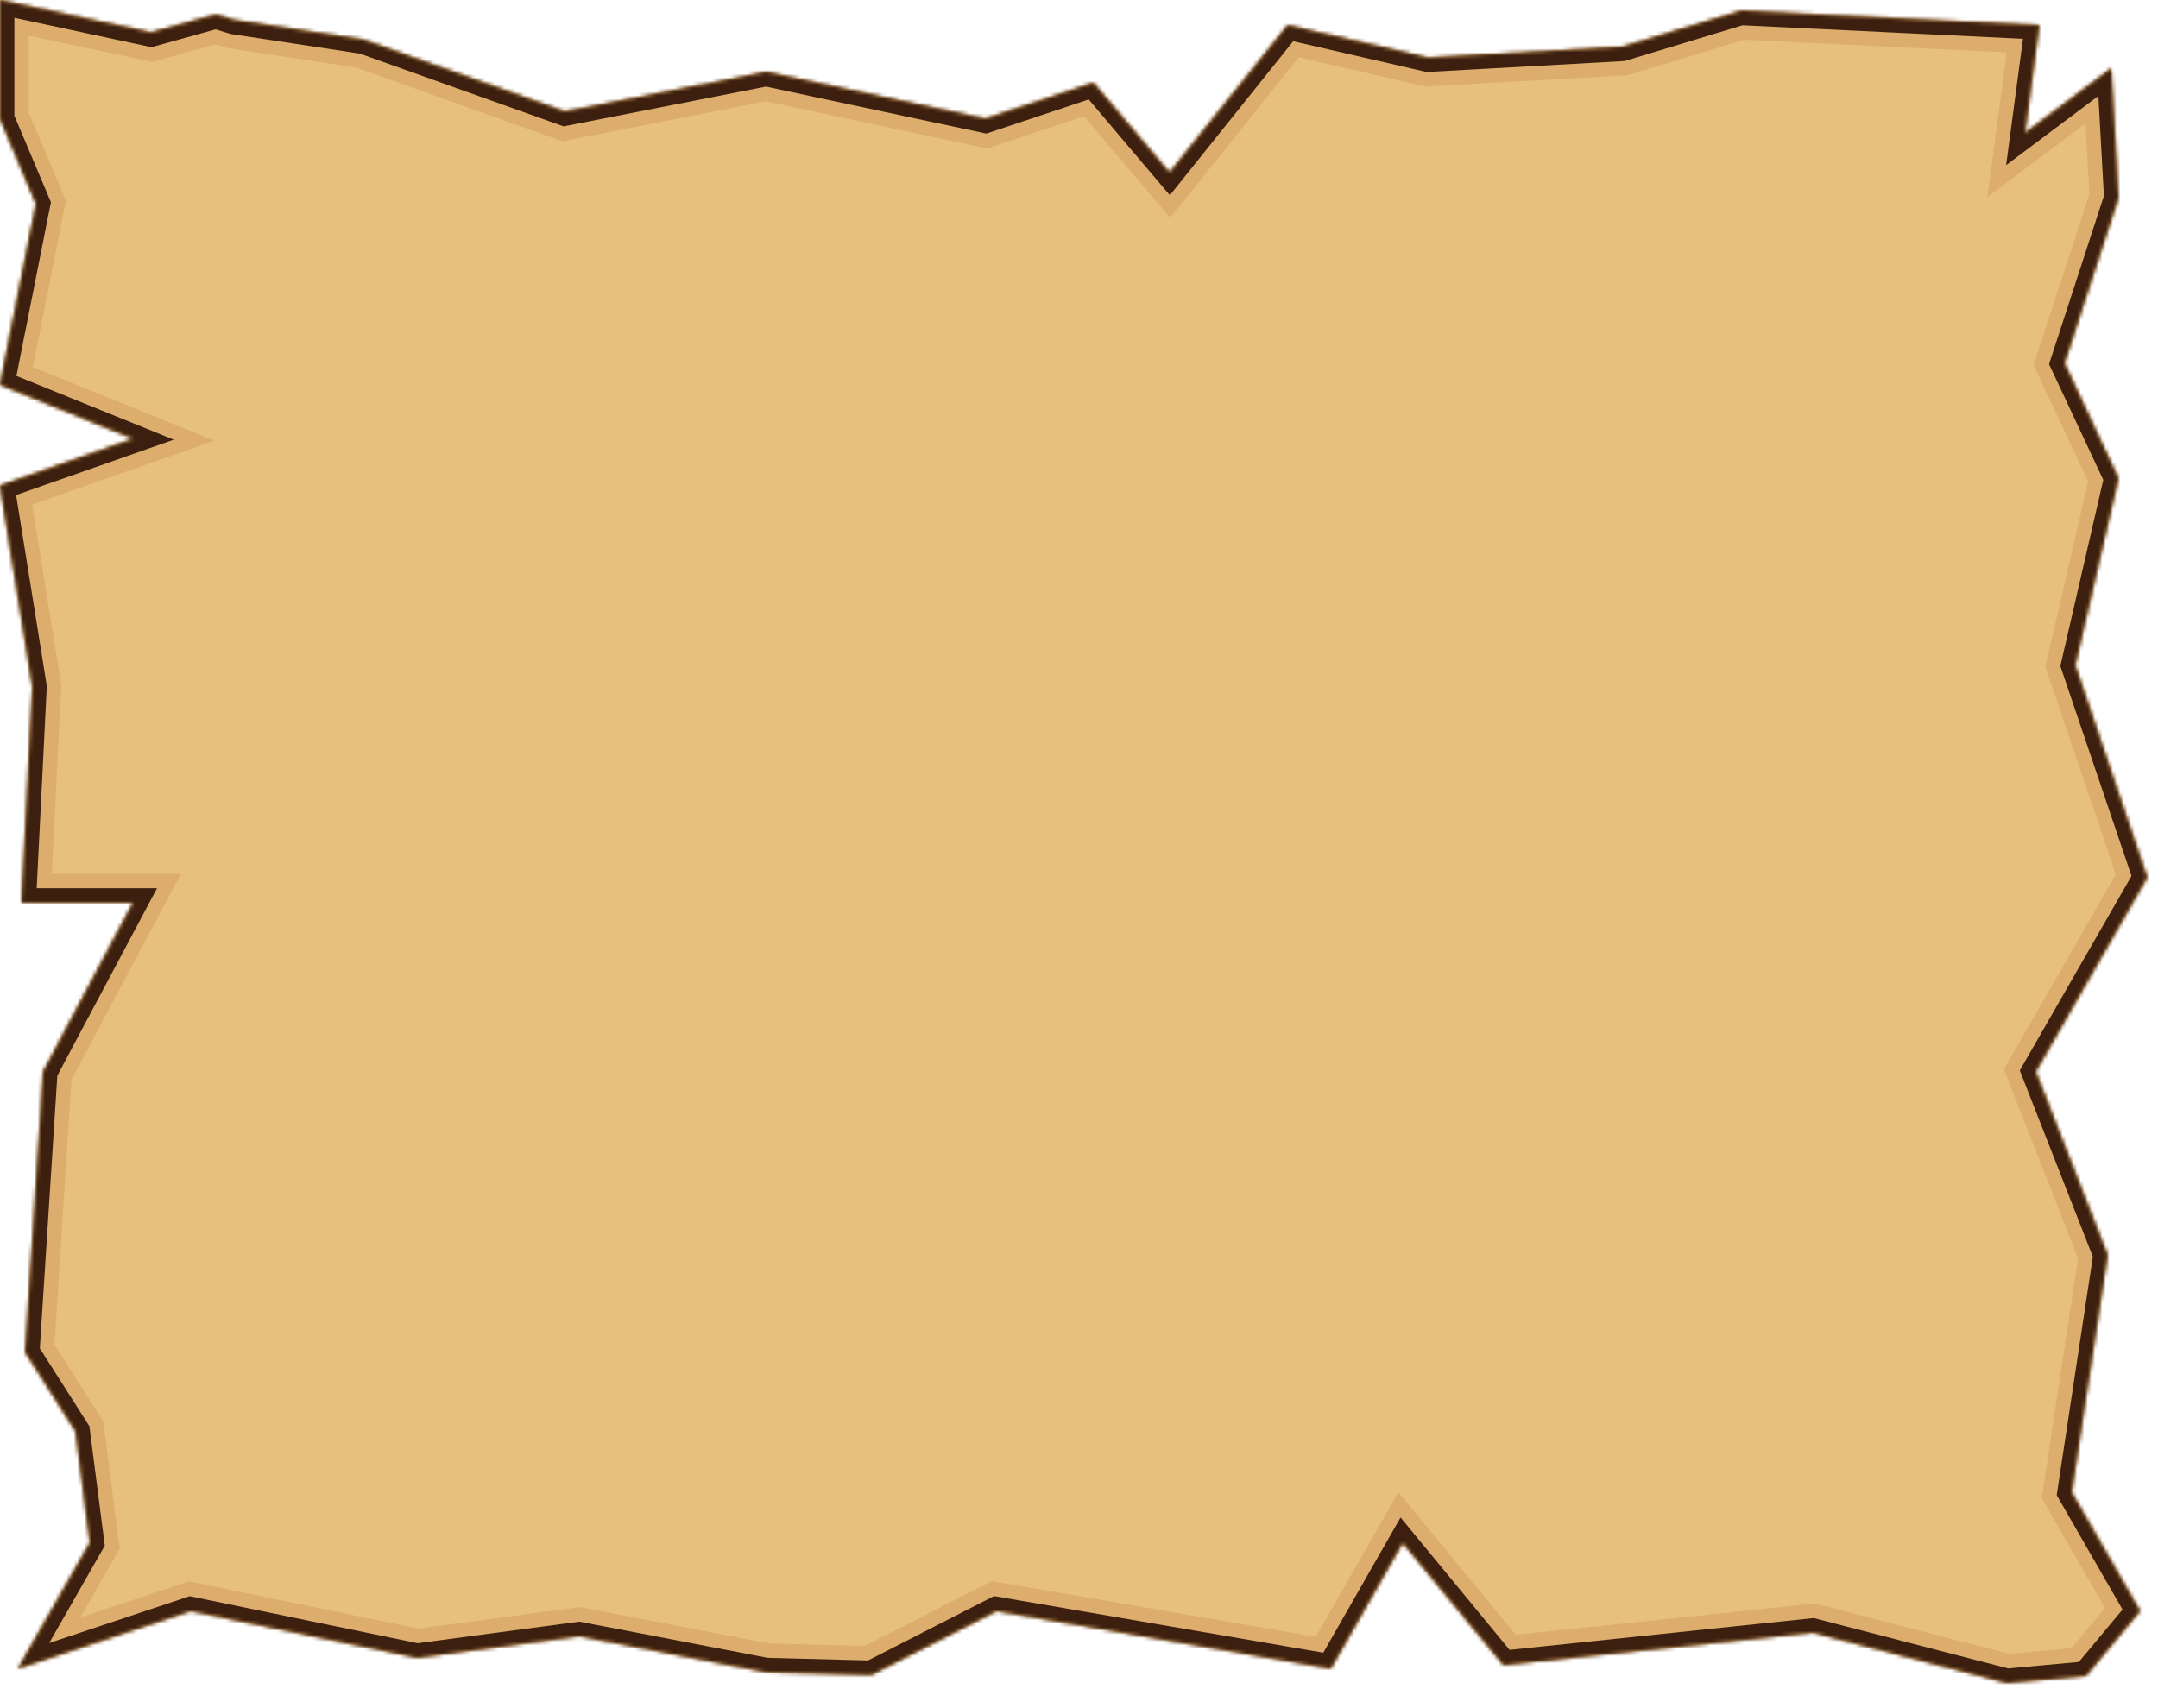 <?xml version="1.0" encoding="UTF-8" standalone="no"?>
<!-- Generator: Gravit.io -->
<svg xmlns="http://www.w3.org/2000/svg" xmlns:xlink="http://www.w3.org/1999/xlink" style="isolation:isolate" viewBox="0 0 600 475" width="600pt" height="475pt"><defs><clipPath id="_clipPath_Zb9bwmOcLKoDZfNB3Q93B1jtqOmx0KVc"><rect width="600" height="475"/></clipPath></defs><g clip-path="url(#_clipPath_Zb9bwmOcLKoDZfNB3Q93B1jtqOmx0KVc)"><path d=" M 25 429 L 21 398 L 7 376 L 12 298 L 37 251 L 6 251 L 9 191 L 0 135 L 37 122 L 0 107 L 10 56.667 L 0 33 L 0 0 L 42 9 L 60 4 L 65 5.527 L 101 11 L 157 31 L 213 20 L 274 33 L 304 23 L 325.172 48 L 358 7 L 397 16 L 451 13 L 484 3 L 567 7 L 563 37 L 587 19 L 589 55 L 574 101 L 589 133 L 577 185 L 597 244 L 566 298 L 586 349 L 576 415 L 595 448 L 580 466 L 558 468 L 504 454 L 418 463 L 390 429 L 370 464 L 277 448 L 242.281 465.757 L 213 465 L 161 455 L 116 461 L 53 448 L 5 464 L 25 429 Z " fill="none"/><path d=" M 25 429 L 21 398 L 7 376 L 12 298 L 37 251 L 6 251 L 9 191 L 0 135 L 37 122 L 0 107 L 10 56.667 L 0 33 L 0 0 L 42 9 L 60 4 L 65 5.527 L 101 11 L 157 31 L 213 20 L 274 33 L 304 23 L 325.172 48 L 358 7 L 397 16 L 451 13 L 484 3 L 567 7 L 563 37 L 587 19 L 589 55 L 574 101 L 589 133 L 577 185 L 597 244 L 566 298 L 586 349 L 576 415 L 595 448 L 580 466 L 558 468 L 504 454 L 418 463 L 390 429 L 370 464 L 277 448 L 242.281 465.757 L 213 465 L 161 455 L 116 461 L 53 448 L 5 464 L 25 429 Z " fill="none"/><path d=" M 25 429 L 21 398 L 7 376 L 12 298 L 37 251 L 6 251 L 9 191 L 0 135 L 37 122 L 0 107 L 10 56.667 L 0 33 L 0 0 L 42 9 L 60 4 L 65 5.527 L 101 11 L 157 31 L 213 20 L 274 33 L 304 23 L 325.172 48 L 358 7 L 397 16 L 451 13 L 484 3 L 567 7 L 563 37 L 587 19 L 589 55 L 574 101 L 589 133 L 577 185 L 597 244 L 566 298 L 586 349 L 576 415 L 595 448 L 580 466 L 558 468 L 504 454 L 418 463 L 390 429 L 370 464 L 277 448 L 242.281 465.757 L 213 465 L 161 455 L 116 461 L 53 448 L 5 464 L 25 429 Z " fill="rgb(231,192,124)"/><g style="isolation: isolate;"><mask id="_mask_gM4Sb47p30IL8ojUUo7QEPeKz5FVyK48"><path d=" M 25 429 L 21 398 L 7 376 L 12 298 L 37 251 L 6 251 L 9 191 L 0 135 L 37 122 L 0 107 L 10 56.667 L 0 33 L 0 0 L 42 9 L 60 4 L 65 5.527 L 101 11 L 157 31 L 213 20 L 274 33 L 304 23 L 325.172 48 L 358 7 L 397 16 L 451 13 L 484 3 L 567 7 L 563 37 L 587 19 L 589 55 L 574 101 L 589 133 L 577 185 L 597 244 L 566 298 L 586 349 L 576 415 L 595 448 L 580 466 L 558 468 L 504 454 L 418 463 L 390 429 L 370 464 L 277 448 L 242.281 465.757 L 213 465 L 161 455 L 116 461 L 53 448 L 5 464 L 25 429 Z " fill="white" stroke="none"/></mask><path d=" M 25 429 L 21 398 L 7 376 L 12 298 L 37 251 L 6 251 L 9 191 L 0 135 L 37 122 L 0 107 L 10 56.667 L 0 33 L 0 0 L 42 9 L 60 4 L 65 5.527 L 101 11 L 157 31 L 213 20 L 274 33 L 304 23 L 325.172 48 L 358 7 L 397 16 L 451 13 L 484 3 L 567 7 L 563 37 L 587 19 L 589 55 L 574 101 L 589 133 L 577 185 L 597 244 L 566 298 L 586 349 L 576 415 L 595 448 L 580 466 L 558 468 L 504 454 L 418 463 L 390 429 L 370 464 L 277 448 L 242.281 465.757 L 213 465 L 161 455 L 116 461 L 53 448 L 5 464 L 25 429 Z " fill="none" mask="url(#_mask_gM4Sb47p30IL8ojUUo7QEPeKz5FVyK48)" vector-effect="non-scaling-stroke" stroke-width="16" stroke="rgb(221,173,109)" stroke-linejoin="miter" stroke-linecap="square" stroke-miterlimit="3"/><mask id="_mask_ao1FvRptgNxvYmPemMlONyvfqwwHgLPz"><path d=" M 25 429 L 21 398 L 7 376 L 12 298 L 37 251 L 6 251 L 9 191 L 0 135 L 37 122 L 0 107 L 10 56.667 L 0 33 L 0 0 L 42 9 L 60 4 L 65 5.527 L 101 11 L 157 31 L 213 20 L 274 33 L 304 23 L 325.172 48 L 358 7 L 397 16 L 451 13 L 484 3 L 567 7 L 563 37 L 587 19 L 589 55 L 574 101 L 589 133 L 577 185 L 597 244 L 566 298 L 586 349 L 576 415 L 595 448 L 580 466 L 558 468 L 504 454 L 418 463 L 390 429 L 370 464 L 277 448 L 242.281 465.757 L 213 465 L 161 455 L 116 461 L 53 448 L 5 464 L 25 429 Z " fill="white" stroke="none"/></mask><path d=" M 25 429 L 21 398 L 7 376 L 12 298 L 37 251 L 6 251 L 9 191 L 0 135 L 37 122 L 0 107 L 10 56.667 L 0 33 L 0 0 L 42 9 L 60 4 L 65 5.527 L 101 11 L 157 31 L 213 20 L 274 33 L 304 23 L 325.172 48 L 358 7 L 397 16 L 451 13 L 484 3 L 567 7 L 563 37 L 587 19 L 589 55 L 574 101 L 589 133 L 577 185 L 597 244 L 566 298 L 586 349 L 576 415 L 595 448 L 580 466 L 558 468 L 504 454 L 418 463 L 390 429 L 370 464 L 277 448 L 242.281 465.757 L 213 465 L 161 455 L 116 461 L 53 448 L 5 464 L 25 429 Z " fill="none" mask="url(#_mask_ao1FvRptgNxvYmPemMlONyvfqwwHgLPz)" vector-effect="non-scaling-stroke" stroke-width="8" stroke="rgb(60,31,14)" stroke-linejoin="miter" stroke-linecap="square" stroke-miterlimit="3"/></g></g></svg>